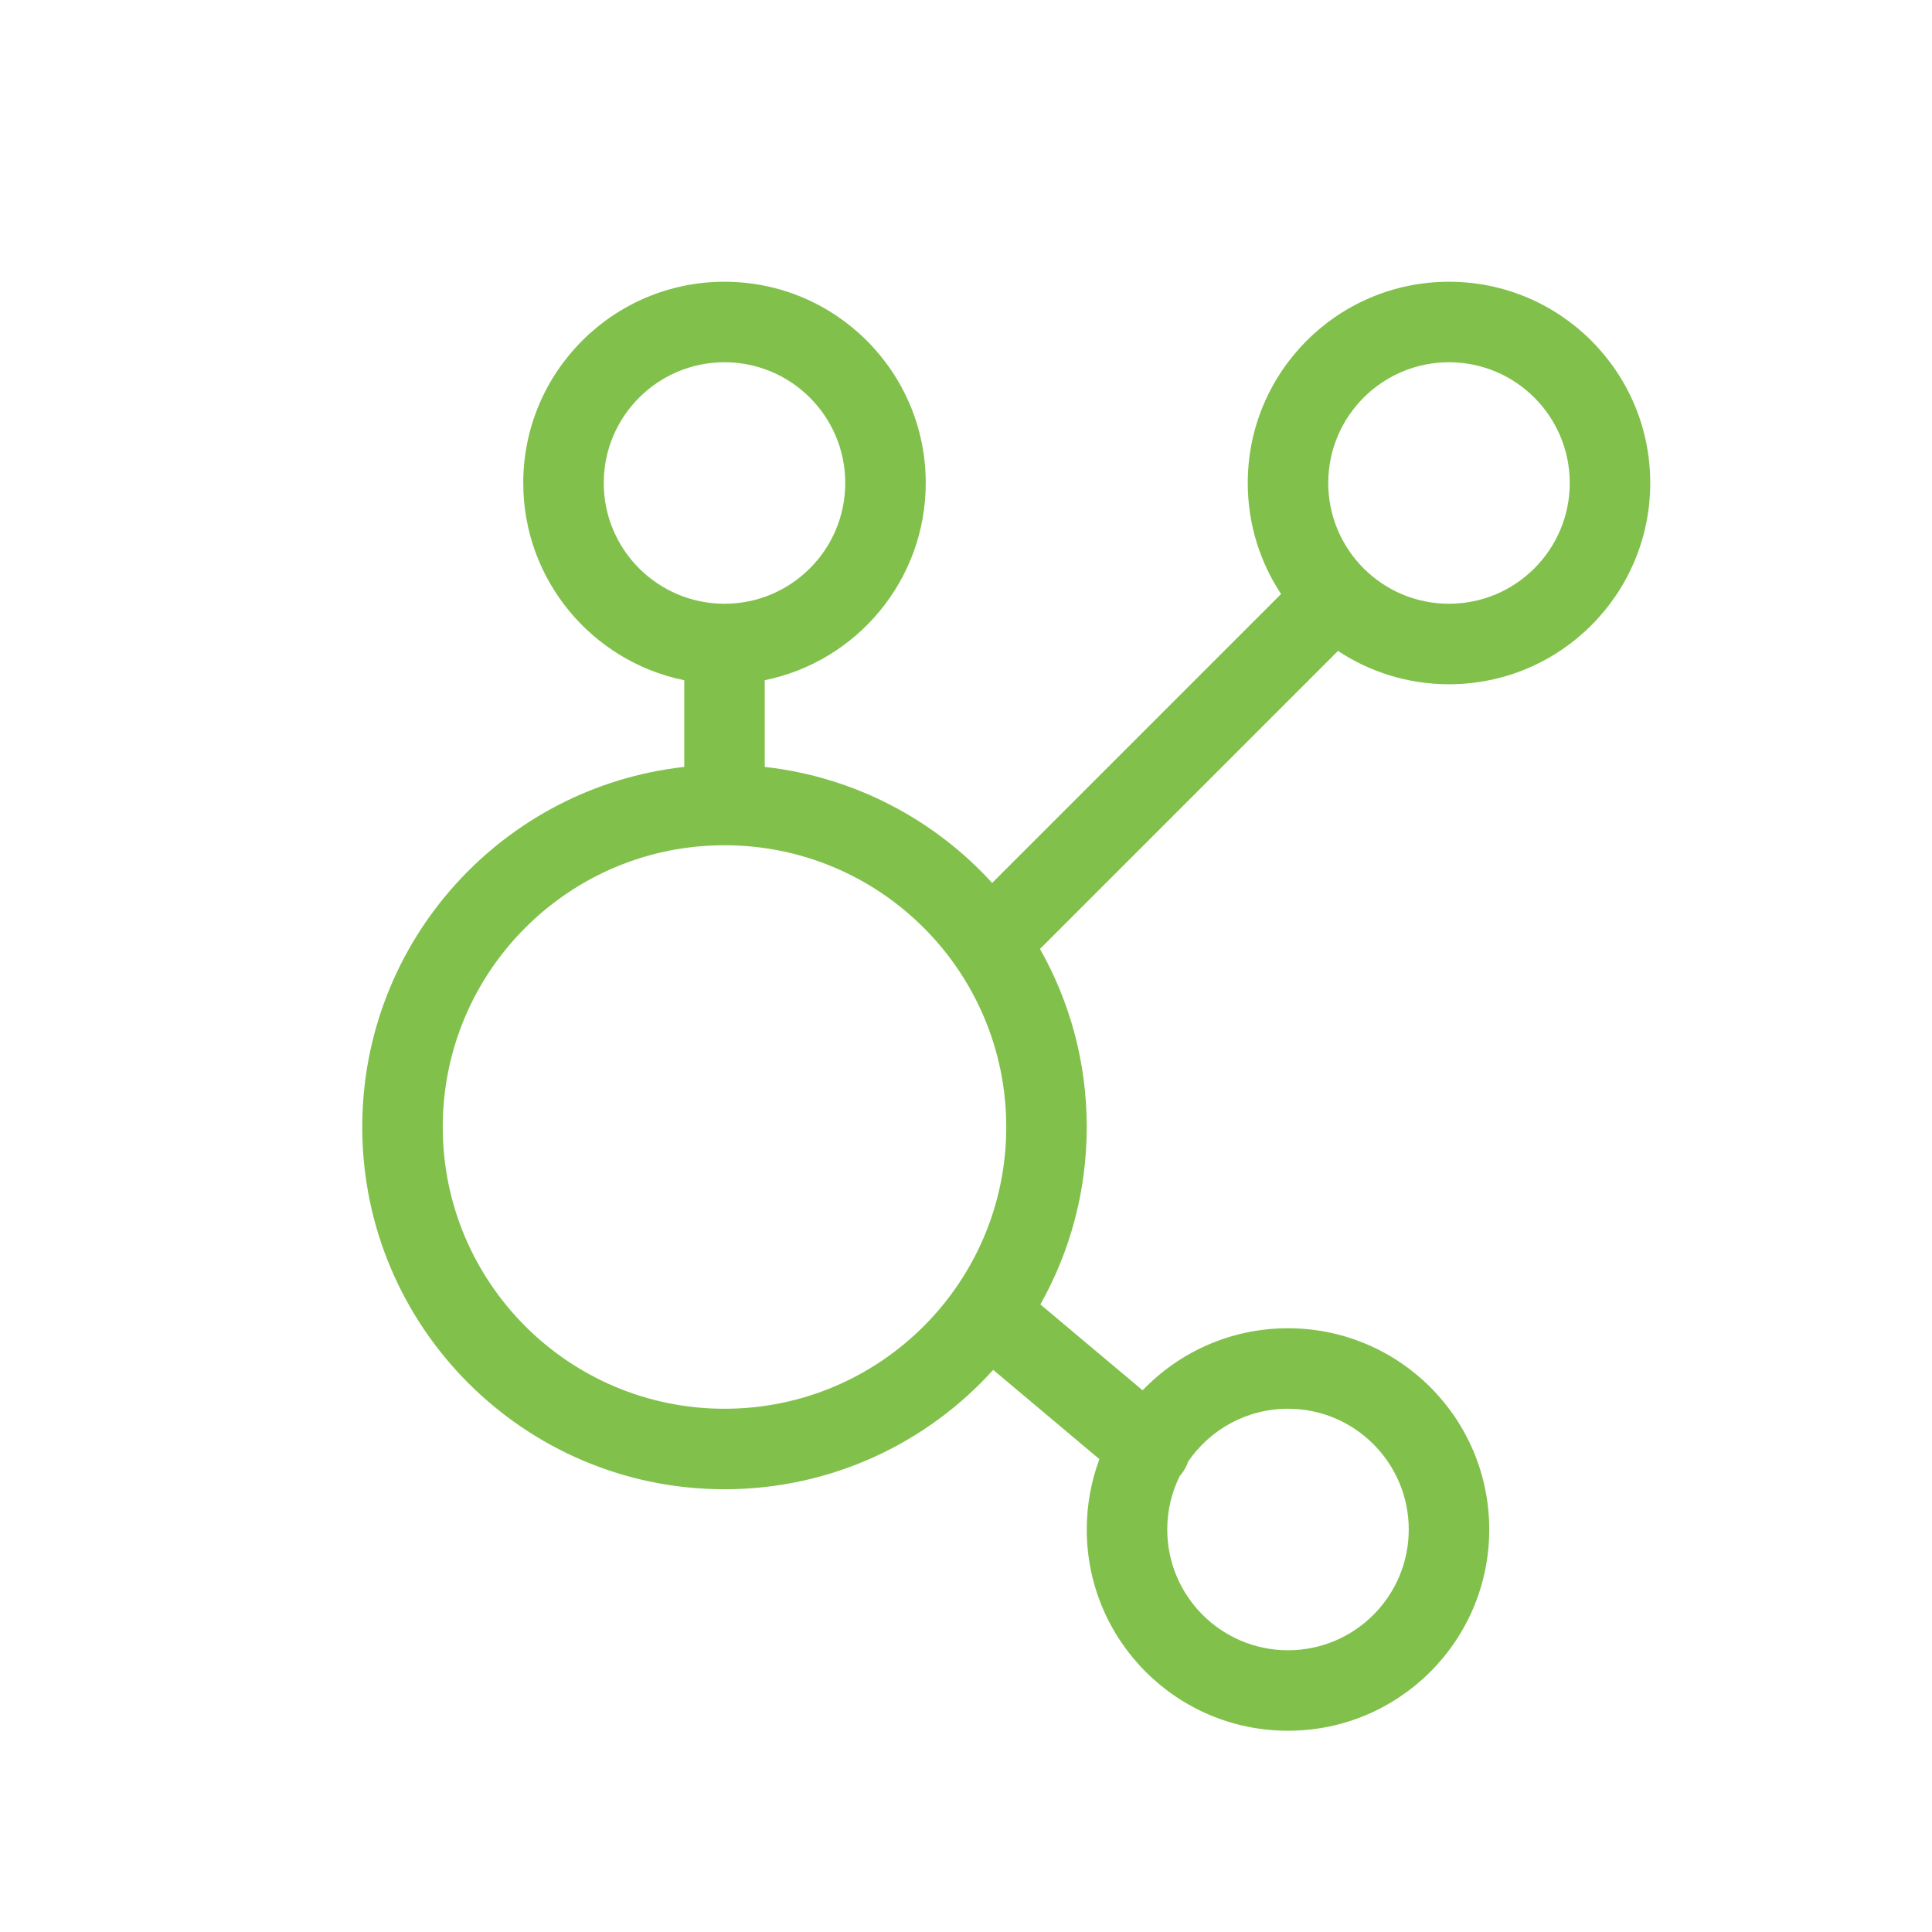 <!DOCTYPE svg PUBLIC "-//W3C//DTD SVG 1.1//EN" "http://www.w3.org/Graphics/SVG/1.1/DTD/svg11.dtd">
<!-- Uploaded to: SVG Repo, www.svgrepo.com, Transformed by: SVG Repo Mixer Tools -->
<svg width="800px" height="800px" viewBox="0 0 24 24" fill="none" xmlns="http://www.w3.org/2000/svg">
<g id="SVGRepo_bgCarrier" stroke-width="0"/>
<g id="SVGRepo_tracerCarrier" stroke-linecap="round" stroke-linejoin="round"/>
<g id="SVGRepo_iconCarrier"> <path fill-rule="evenodd" clip-rule="evenodd" d="M11.5 6C11.5 7.209 10.641 8.218 9.5 8.45V9.527C10.615 9.651 11.608 10.182 12.325 10.968L15.914 7.379C15.652 6.983 15.5 6.51 15.5 6C15.5 4.619 16.619 3.5 18 3.5C19.381 3.5 20.5 4.619 20.5 6C20.5 7.381 19.381 8.5 18 8.5C17.491 8.5 17.017 8.348 16.621 8.086L12.919 11.788C13.289 12.441 13.5 13.196 13.5 14C13.5 14.801 13.291 15.552 12.924 16.204L14.194 17.271C14.649 16.796 15.29 16.5 16 16.5C17.381 16.5 18.5 17.619 18.5 19C18.5 20.381 17.381 21.5 16 21.5C14.619 21.5 13.5 20.381 13.5 19C13.5 18.692 13.556 18.398 13.657 18.126L12.338 17.017C11.515 17.928 10.324 18.5 9 18.5C6.515 18.5 4.5 16.485 4.5 14C4.5 11.684 6.25 9.776 8.5 9.527V8.45C7.359 8.218 6.5 7.209 6.5 6C6.5 4.619 7.619 3.5 9 3.5C10.381 3.5 11.5 4.619 11.5 6ZM7.5 6C7.5 6.828 8.172 7.5 9 7.5C9.828 7.5 10.5 6.828 10.5 6C10.5 5.172 9.828 4.5 9 4.5C8.172 4.5 7.5 5.172 7.5 6ZM14.659 18.331L14.655 18.336C14.556 18.536 14.5 18.762 14.5 19C14.5 19.828 15.172 20.5 16 20.5C16.828 20.5 17.5 19.828 17.5 19C17.5 18.172 16.828 17.5 16 17.5C15.484 17.5 15.029 17.761 14.759 18.157C14.74 18.216 14.709 18.272 14.667 18.322C14.664 18.325 14.662 18.328 14.659 18.331ZM18 7.5C17.172 7.5 16.5 6.828 16.5 6C16.5 5.172 17.172 4.5 18 4.5C18.828 4.5 19.5 5.172 19.5 6C19.5 6.828 18.828 7.5 18 7.5ZM9 17.5C7.067 17.5 5.5 15.933 5.5 14C5.5 12.067 7.067 10.5 9 10.5C10.933 10.5 12.5 12.067 12.5 14C12.5 15.933 10.933 17.5 9 17.5Z" fill="#81c14b"/> </g>
</svg>